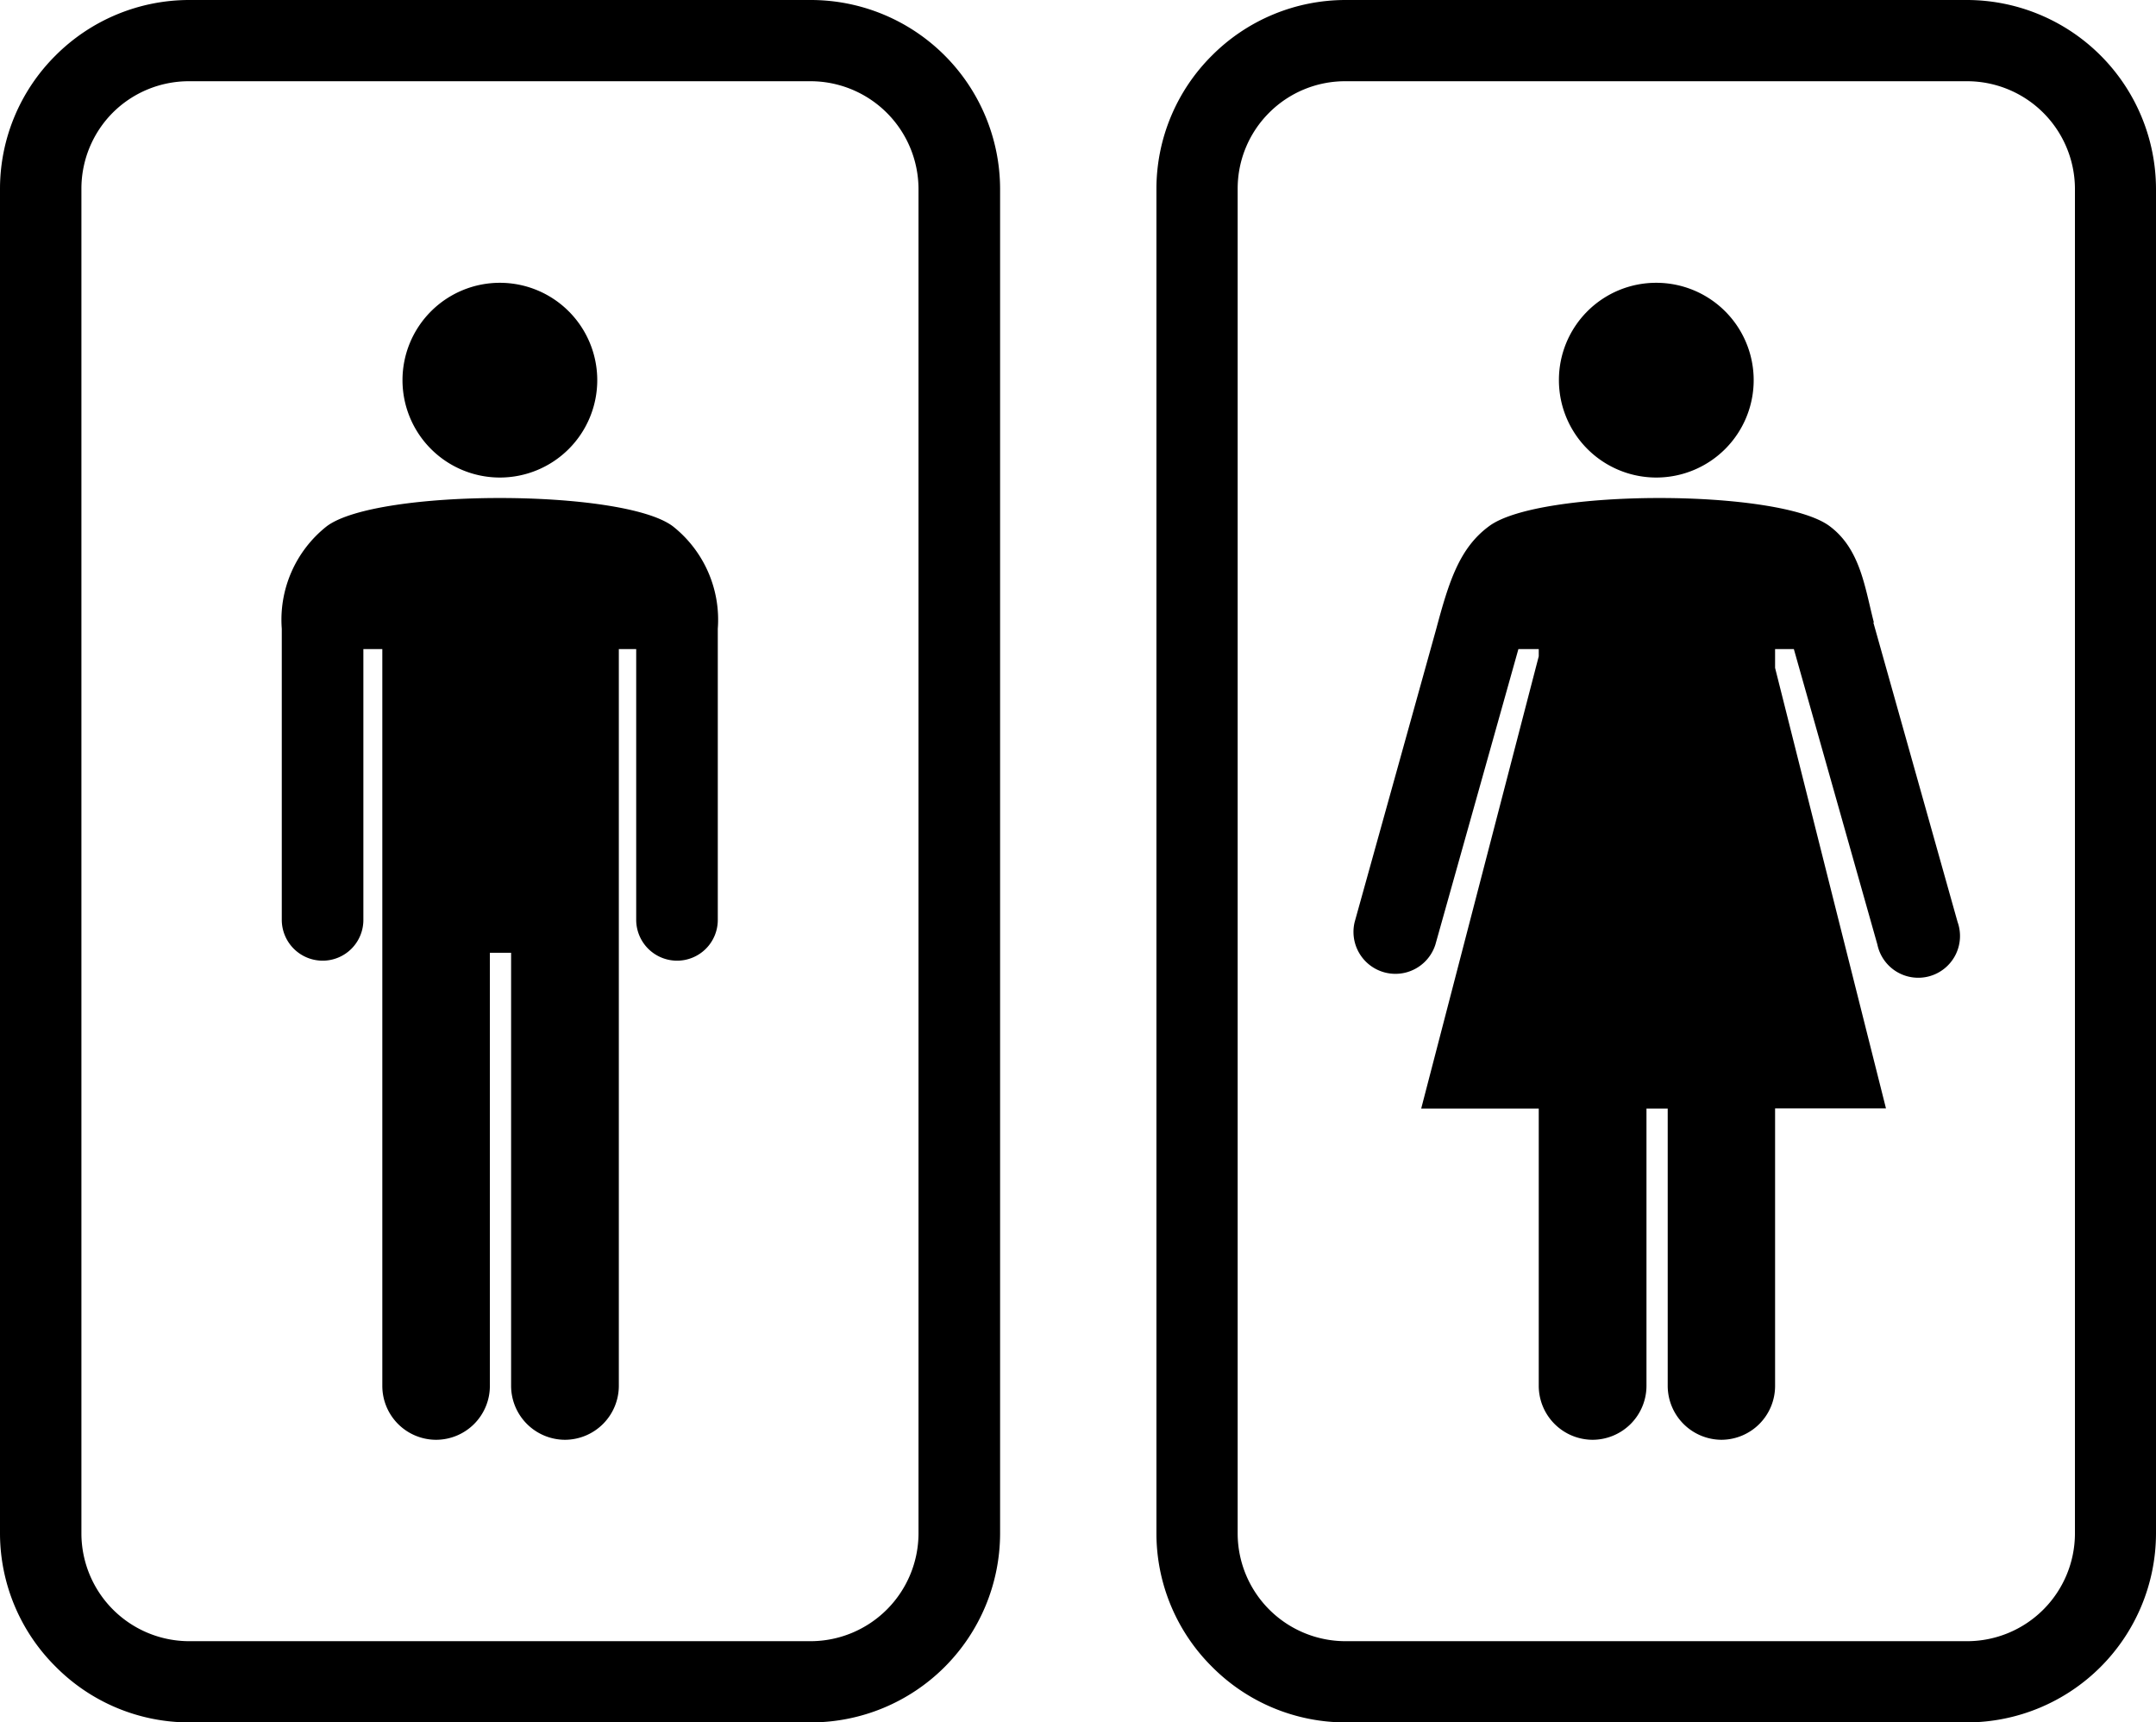 <svg id="Layer_1" data-name="Layer 1" xmlns="http://www.w3.org/2000/svg" viewBox="0 0 122.88 98.18"><title>men-and-women-toilet-sign</title><path d="M10.76,0H46.21A10.79,10.79,0,0,1,57,10.76V87.42A10.79,10.79,0,0,1,46.21,98.18H10.76A10.72,10.72,0,0,1,3.17,95h0A10.72,10.72,0,0,1,0,87.42V10.76A10.72,10.72,0,0,1,3.16,3.17v0A10.77,10.77,0,0,1,10.76,0ZM76.67,0h35.45a10.79,10.79,0,0,1,10.76,10.76V87.42a10.79,10.79,0,0,1-10.76,10.76H76.67A10.73,10.73,0,0,1,69.07,95h0a10.72,10.72,0,0,1-3.16-7.59V10.76a10.72,10.72,0,0,1,3.16-7.59v0A10.75,10.75,0,0,1,76.67,0Zm31.87,4.63H76.67a6.12,6.12,0,0,0-4.33,1.79h0a6.11,6.11,0,0,0-1.8,4.33V87.42a6.15,6.15,0,0,0,6.14,6.13h35.45a6.15,6.15,0,0,0,6.13-6.13V10.76a6.15,6.15,0,0,0-6.13-6.13Zm-1.77,30.85,4.8,17.07A2.38,2.38,0,1,1,107,53.84L102.24,37l-.07,0h-1v1.07l6.32,25.11h-6.32V79a3.07,3.07,0,0,1-3.06,3.07h0A3.08,3.08,0,0,1,95.05,79V63.19H93.84V79a3.08,3.08,0,0,1-3.07,3.07h0A3.08,3.08,0,0,1,87.7,79V63.19H81L87.7,37.41V37H86.63l-.09,0L81.81,53.84a2.39,2.39,0,0,1-4.6-1.29l4.65-16.71c.72-2.69,1.32-4.6,3-5.84,2.85-2.15,16.59-2.15,19.43,0,1.75,1.31,2,3.52,2.51,5.48ZM94.4,16.12a5.55,5.55,0,1,1-5.55,5.55,5.54,5.54,0,0,1,5.55-5.55Zm-65.91,0a5.55,5.55,0,1,1-5.55,5.55,5.55,5.55,0,0,1,5.55-5.55ZM35.27,37V79a3.08,3.08,0,0,1-3.07,3.07h0A3.08,3.08,0,0,1,29.13,79V54.31H27.92V79a3.07,3.07,0,0,1-3.06,3.07h0A3.07,3.07,0,0,1,21.79,79V37H20.71V52.44a2.32,2.32,0,0,1-2.32,2.32h0a2.33,2.33,0,0,1-2.33-2.32V35.84A6.79,6.79,0,0,1,18.62,30c2.85-2.15,16.88-2.15,19.73,0a6.79,6.79,0,0,1,2.56,5.84v16.6a2.32,2.32,0,0,1-2.32,2.32h0a2.33,2.33,0,0,1-2.33-2.32V37ZM42.63,4.63H10.76A6.14,6.14,0,0,0,6.43,6.42h0a6.14,6.14,0,0,0-1.79,4.33V87.42a6.15,6.15,0,0,0,6.13,6.13H46.21a6.16,6.16,0,0,0,6.14-6.13V10.76a6.16,6.16,0,0,0-6.14-6.13Z"/></svg>